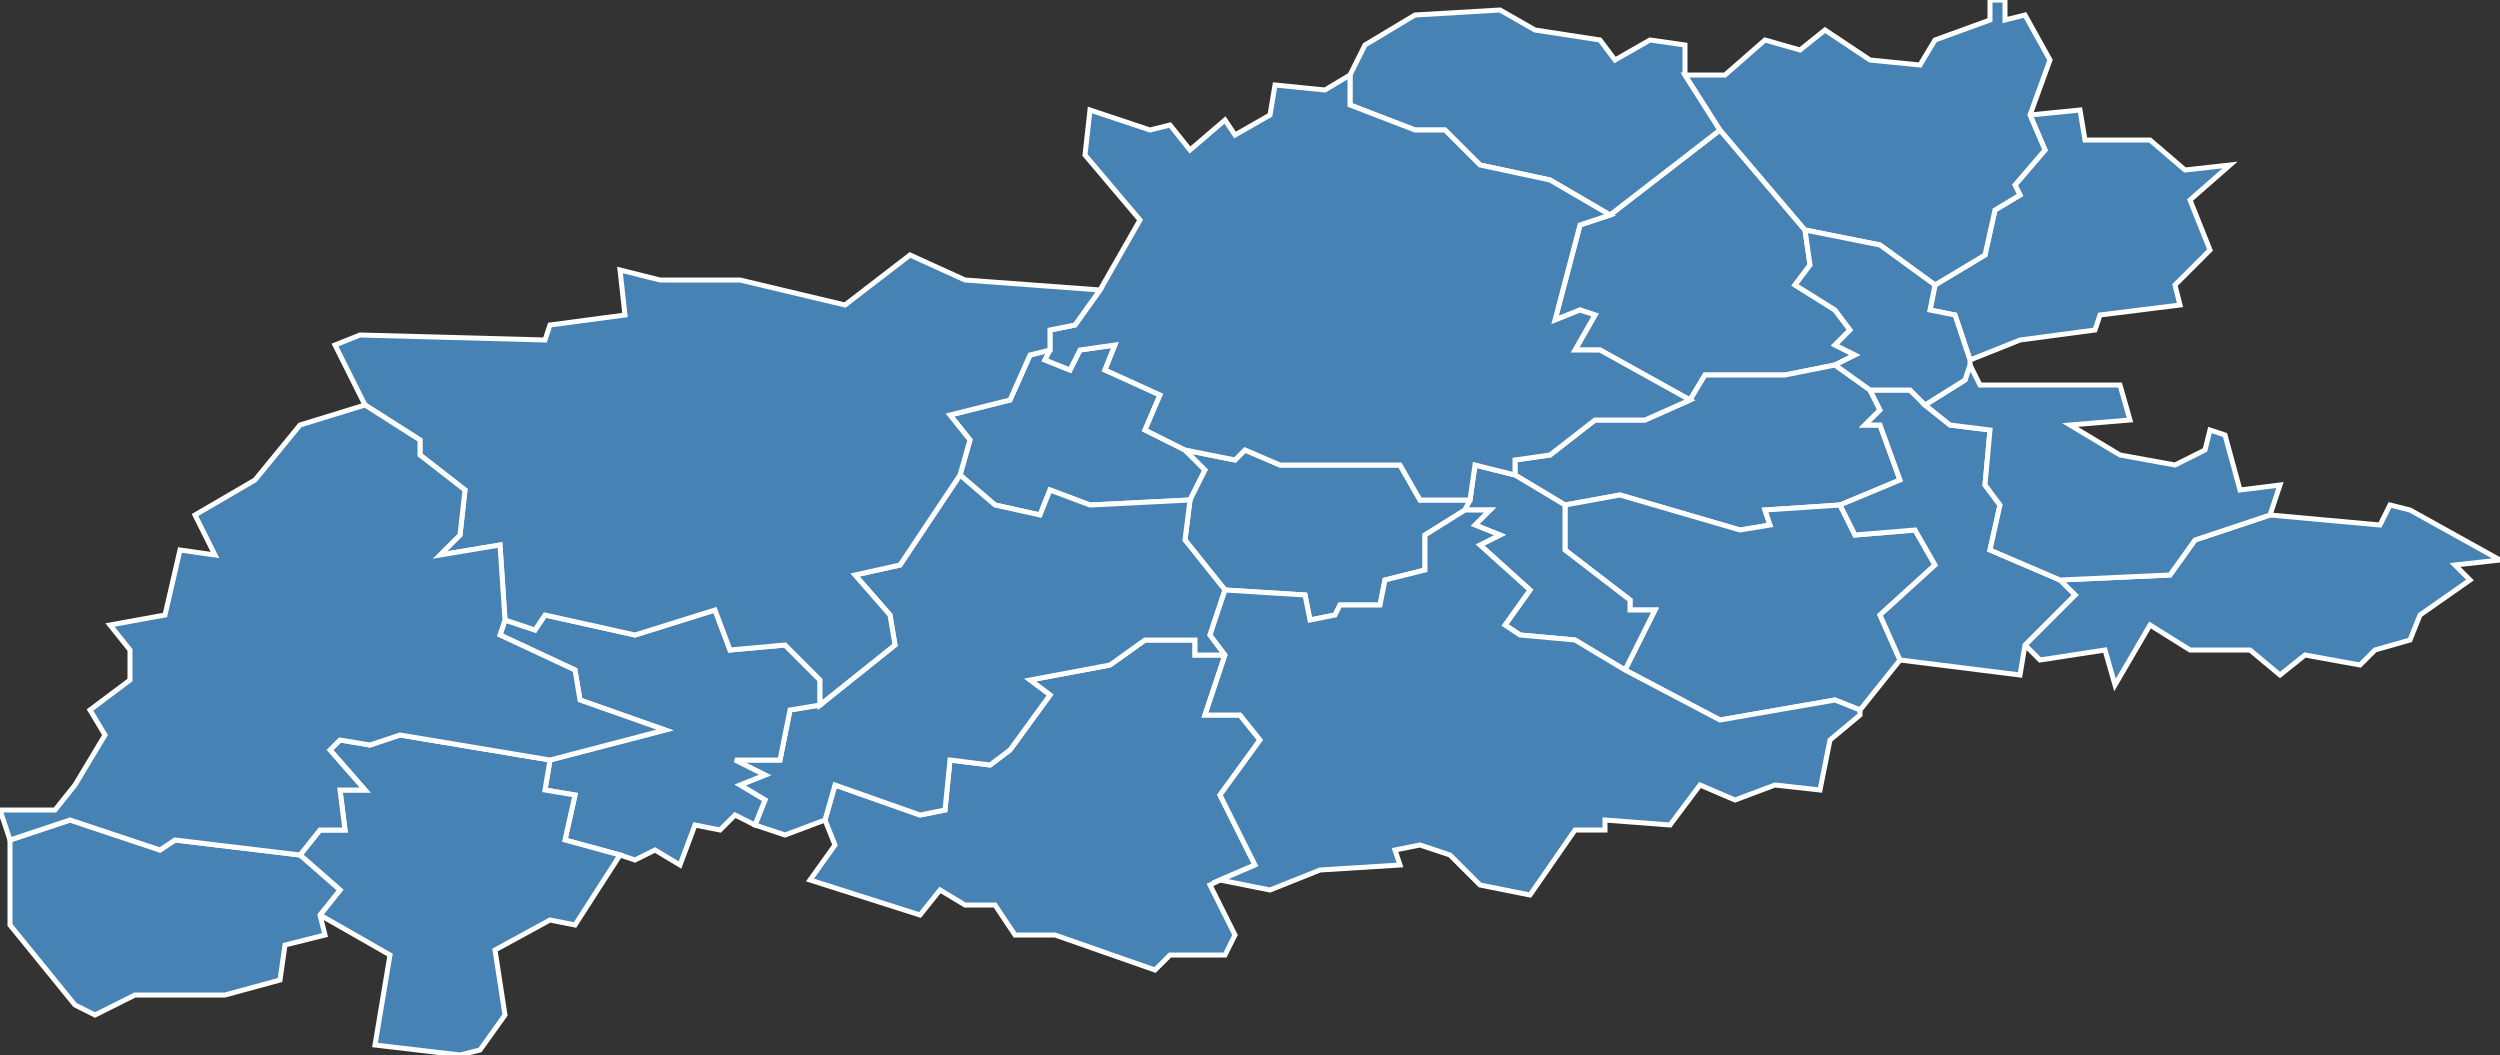 <?xml version="1.0" encoding="utf-8"?>
<svg version="1.1" id="svgmap" xmlns="http://www.w3.org/2000/svg" xmlns:xlink="http://www.w3.org/1999/xlink" x="0px" y="0px" width="100%" height="100%" viewBox="0 0 500 211">
<rect x="0" y="0" width="500" height="211" fill="#333333" stroke="none"/>
<polygon points="237,90 241,94 238,100 218,101 210,98 208,103 199,101 192,95 194,88 190,83 202,80 206,71 210,70 209,72 214,74 216,70 223,69 221,74 232,79 229,86 237,90" id="47009" class="commune" fill="steelblue" stroke-width="1" stroke="white" geotype="commune" geoname="Andiran" code_insee="47009" code_canton="4705"/><polygon points="322,43 344,26 361,46 362,53 359,57 367,62 370,66 367,69 371,71 367,73 357,75 341,75 338,80 320,70 315,70 319,63 316,62 311,64 316,45 322,43" id="47045" class="commune" fill="steelblue" stroke-width="1" stroke="white" geotype="commune" geoname="Calignac" code_insee="47045" code_canton="4705"/><polygon points="344,26 322,43 310,36 296,33 289,26 283,26 270,21 270,15 273,9 283,3 300,2 307,6 320,8 323,12 330,8 337,9 337,15 344,26" id="47090" class="commune" fill="steelblue" stroke-width="1" stroke="white" geotype="commune" geoname="Espiens" code_insee="47090" code_canton="4705"/><polygon points="338,80 341,75 357,75 367,73 374,78 376,82 373,85 375,85 376,85 380,96 368,101 353,102 354,105 348,106 324,99 313,101 303,95 303,92 310,91 319,84 329,84 338,80" id="47098" class="commune" fill="steelblue" stroke-width="1" stroke="white" geotype="commune" geoname="Fieux" code_insee="47098" code_canton="4705"/><polygon points="380,132 372,142 367,140 344,144 325,134 331,122 326,122 326,120 313,110 313,101 324,99 348,106 354,105 353,102 368,101 371,107 383,106 387,113 376,123 380,132" id="47102" class="commune" fill="steelblue" stroke-width="1" stroke="white" geotype="commune" geoname="Francescas" code_insee="47102" code_canton="4705"/><polygon points="245,118 237,108 238,100 241,94 237,90 247,92 249,90 256,93 280,93 284,100 294,100 293,102 285,107 285,114 277,116 276,121 268,121 267,123 262,124 261,119 245,118" id="47103" class="commune" fill="steelblue" stroke-width="1" stroke="white" geotype="commune" geoname="Fréchou" code_insee="47103" code_canton="4705"/><polygon points="405,129 415,119 412,116 434,115 439,108 454,103 476,105 478,101 482,102 500,112 491,113 494,116 484,123 482,128 475,130 472,133 461,131 456,135 450,130 438,130 430,125 423,137 421,130 408,132 405,129" id="47133" class="commune" fill="steelblue" stroke-width="1" stroke="white" geotype="commune" geoname="Lamontjoie" code_insee="47133" code_canton="4705"/><polygon points="244,176 242,177 247,187 245,191 234,191 231,194 211,187 203,187 199,181 193,181 188,178 184,183 162,176 167,169 165,164 167,157 184,163 189,162 190,152 198,153 202,150 210,139 206,136 222,133 229,128 239,128 239,131 245,131 241,143 248,143 252,148 244,159 251,173 244,176" id="47134" class="commune" fill="steelblue" stroke-width="1" stroke="white" geotype="commune" geoname="Lannes" code_insee="47134" code_canton="4705"/><polygon points="303,95 313,101 313,110 326,120 326,122 331,122 325,134 315,128 304,127 301,125 306,118 296,109 300,107 295,105 298,102 293,102 294,100 295,93 303,95" id="47139" class="commune" fill="steelblue" stroke-width="1" stroke="white" geotype="commune" geoname="Lasserre" code_insee="47139" code_canton="4705"/><polygon points="165,164 157,167 151,165 153,160 148,157 153,155 147,152 156,152 158,142 164,141 179,129 178,123 171,115 180,113 192,95 199,101 208,103 210,98 218,101 238,100 237,108 245,118 242,127 245,131 239,131 239,128 229,128 222,133 206,136 210,139 202,150 198,153 190,152 189,162 184,163 167,157 165,164" id="47167" class="commune" fill="steelblue" stroke-width="1" stroke="white" geotype="commune" geoname="Mézin" code_insee="47167" code_canton="4705"/><polygon points="446,33 438,40 442,50 435,57 436,61 420,63 419,66 404,68 394,72 391,63 386,62 387,57 397,51 399,42 404,39 403,37 409,30 406,23 416,22 417,28 430,28 437,34 446,33" id="47172" class="commune" fill="steelblue" stroke-width="1" stroke="white" geotype="commune" geoname="Moncaut" code_insee="47172" code_canton="4705"/><polygon points="372,143 366,148 364,158 355,157 347,160 340,157 334,165 321,164 321,166 315,166 306,179 296,177 290,171 284,169 279,170 280,173 264,174 254,178 244,176 251,173 244,159 252,148 248,143 241,143 245,131 242,127 245,118 261,119 262,124 267,123 268,121 276,121 277,116 285,114 285,107 293,102 298,102 295,105 300,107 296,109 306,118 301,125 304,127 315,128 325,134 344,144 367,140 372,142 372,143" id="47174" class="commune" fill="steelblue" stroke-width="1" stroke="white" geotype="commune" geoname="Moncrabeau" code_insee="47174" code_canton="4705"/><polygon points="387,57 376,49 361,46 344,26 337,15 345,15 353,8 360,10 365,6 374,12 384,13 387,8 398,4 398,0 401,0 401,4 405,3 410,12 406,23 409,30 403,37 404,39 399,42 397,51 387,57" id="47180" class="commune" fill="steelblue" stroke-width="1" stroke="white" geotype="commune" geoname="Montagnac-sur-Auvignon" code_insee="47180" code_canton="4705"/><polygon points="237,90 229,86 232,79 221,74 223,69 216,70 214,74 209,72 210,70 210,66 215,65 220,58 228,44 217,31 218,22 230,26 234,25 238,30 245,24 247,27 254,23 255,17 265,18 270,15 270,21 283,26 289,26 296,33 310,36 322,43 316,45 311,64 316,62 319,63 315,70 320,70 338,80 329,84 319,84 310,91 303,92 303,95 295,93 294,100 284,100 280,93 256,93 249,90 247,92 237,90" id="47195" class="commune" fill="steelblue" stroke-width="1" stroke="white" geotype="commune" geoname="Nérac" code_insee="47195" code_canton="4705"/><polygon points="412,116 415,119 405,129 404,135 380,132 376,123 387,113 383,106 371,107 368,101 380,96 376,85 375,85 373,85 376,82 374,78 382,78 385,81 390,85 398,86 397,97 400,101 398,110 412,116" id="47197" class="commune" fill="steelblue" stroke-width="1" stroke="white" geotype="commune" geoname="Nomdieu" code_insee="47197" code_canton="4705"/><polygon points="127,172 124,171 113,168 115,159 109,158 110,152 133,146 116,140 115,134 100,127 101,124 107,126 109,123 127,127 143,122 146,130 157,129 164,136 164,141 158,142 156,152 147,152 153,155 148,157 153,160 151,165 147,163 144,166 139,165 136,173 131,170 127,172" id="47211" class="commune" fill="steelblue" stroke-width="1" stroke="white" geotype="commune" geoname="Poudenas" code_insee="47211" code_canton="4705"/><polygon points="73,81 67,69 72,67 109,68 110,65 125,63 124,54 132,56 148,56 169,61 182,51 193,56 220,58 215,65 210,66 210,70 206,71 202,80 190,83 194,88 192,95 180,113 171,115 178,123 179,129 164,141 164,136 157,129 146,130 143,122 127,127 109,123 107,126 101,124 100,109 88,111 92,107 93,98 84,91 84,88 73,81" id="47221" class="commune" fill="steelblue" stroke-width="1" stroke="white" geotype="commune" geoname="Réaup-Lisse" code_insee="47221" code_canton="4705"/><polygon points="96,210 92,211 75,209 78,191 64,183 68,178 60,171 64,166 69,166 68,158 73,158 66,150 68,148 74,149 80,147 110,152 109,158 115,159 113,168 124,171 115,185 110,184 99,190 101,203 96,210" id="47258" class="commune" fill="steelblue" stroke-width="1" stroke="white" geotype="commune" geoname="Sainte-Maure-de-Peyriac" code_insee="47258" code_canton="4705"/><polygon points="45,199 27,199 19,203 15,201 2,185 2,168 14,164 32,170 35,168 60,171 68,178 64,183 65,187 57,189 56,196 45,199" id="47266" class="commune" fill="steelblue" stroke-width="1" stroke="white" geotype="commune" geoname="Saint-Pé-Saint-Simon" code_insee="47266" code_canton="4705"/><polygon points="454,103 439,108 434,115 412,116 398,110 400,101 397,97 398,86 390,85 385,81 393,76 394,73 396,77 424,77 426,84 414,85 424,91 435,93 441,90 442,86 445,87 448,98 456,97 454,103" id="47282" class="commune" fill="steelblue" stroke-width="1" stroke="white" geotype="commune" geoname="Saint-Vincent-de-Lamontjoie" code_insee="47282" code_canton="4705"/><polygon points="361,46 376,49 387,57 386,62 391,63 394,72 394,73 393,76 385,81 382,78 374,78 367,73 371,71 367,69 370,66 367,62 359,57 362,53 361,46" id="47287" class="commune" fill="steelblue" stroke-width="1" stroke="white" geotype="commune" geoname="Saumont" code_insee="47287" code_canton="4705"/><polygon points="39,103 51,96 60,85 73,81 84,88 84,91 93,98 92,107 88,111 100,109 101,124 100,127 115,134 116,140 133,146 110,152 80,147 74,149 68,148 66,150 73,158 68,158 69,166 64,166 60,171 35,168 32,170 14,164 2,168 0,162 11,162 15,157 21,147 18,142 26,136 26,130 22,125 33,123 36,110 43,111 39,103" id="47302" class="commune" fill="steelblue" stroke-width="1" stroke="white" geotype="commune" geoname="Sos" code_insee="47302" code_canton="4705"/></svg>
